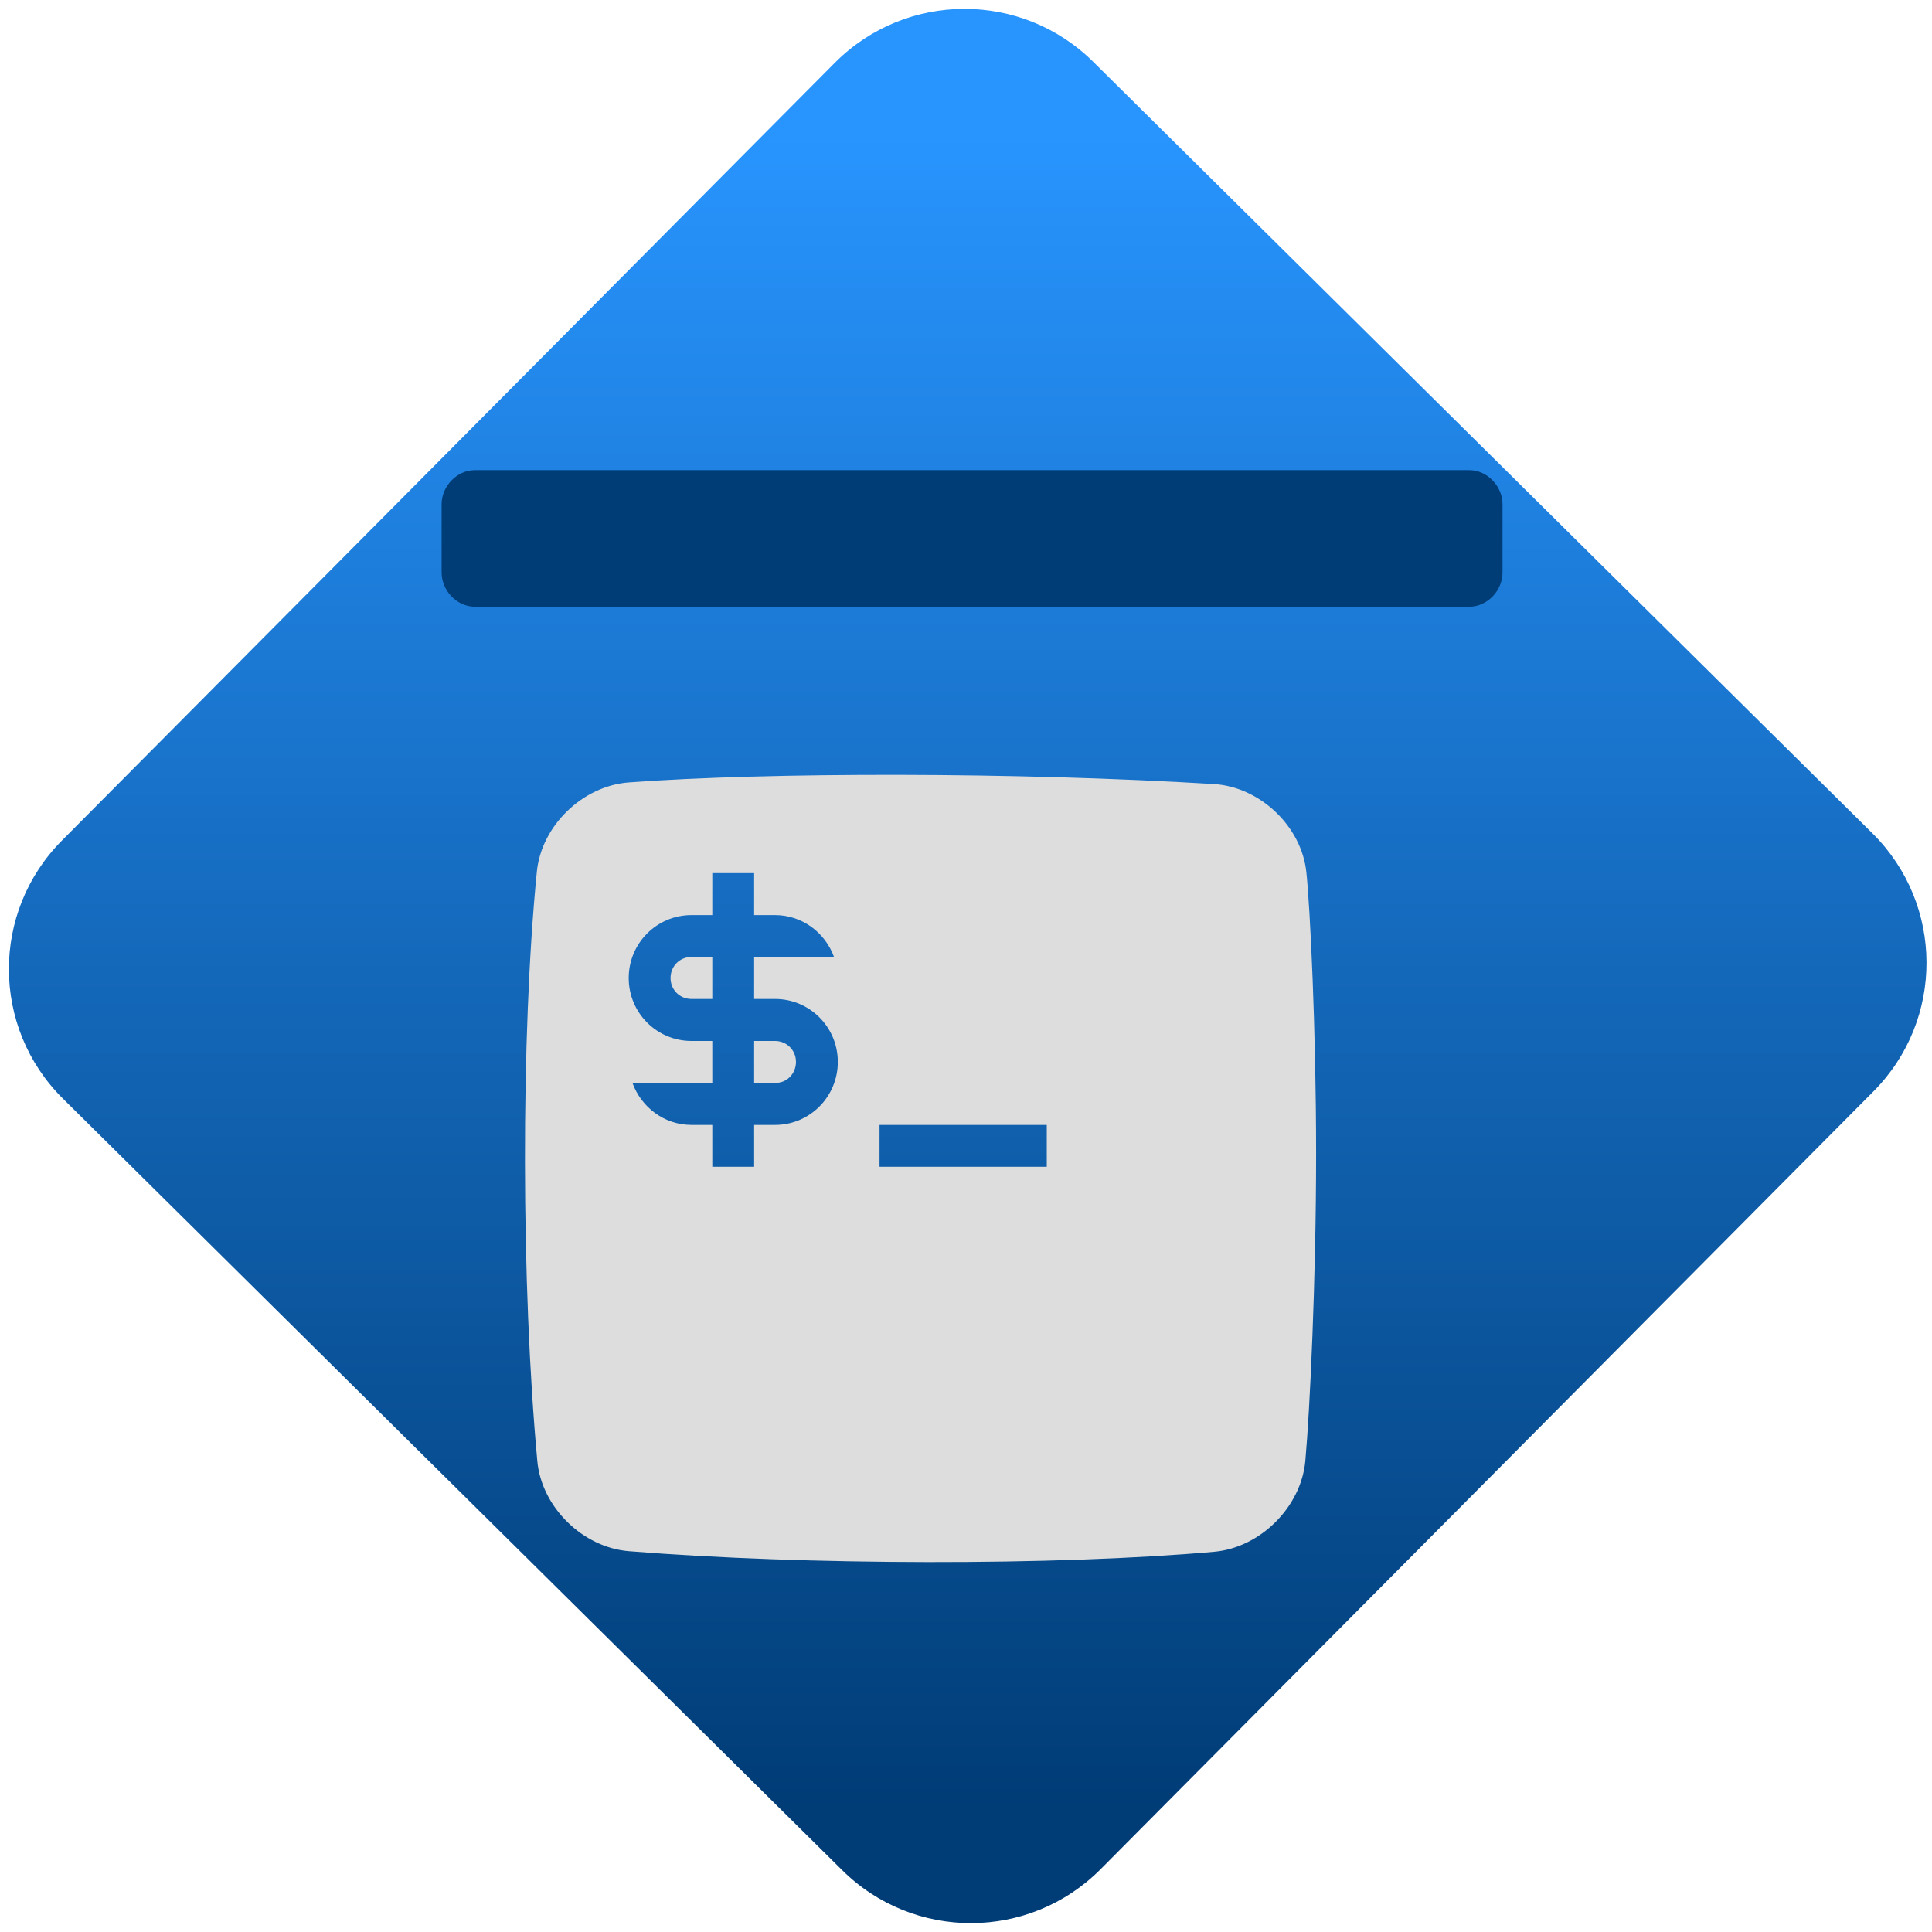 <svg xmlns="http://www.w3.org/2000/svg" xmlns:xlink="http://www.w3.org/1999/xlink" width="64" height="64" viewBox="0 0 64 64"><defs><linearGradient id="linear-pattern-0" gradientUnits="userSpaceOnUse" x1="0" y1="0" x2="0" y2="1" gradientTransform="matrix(60, 0, 0, 56, 0, 4)"><stop offset="0" stop-color="#2895ff" stop-opacity="1"/><stop offset="1" stop-color="#003c76" stop-opacity="1"/></linearGradient></defs><path fill-rule="nonzero" fill="url(#linear-pattern-0)" fill-opacity="1" d="M 36.219 2.051 L 62.027 27.605 C 64.402 29.957 64.418 33.785 62.059 36.156 L 36.461 61.918 C 34.105 64.289 30.27 64.305 27.895 61.949 L 2.086 36.395 C -0.289 34.043 -0.305 30.215 2.051 27.844 L 27.652 2.082 C 30.008 -0.289 33.844 -0.305 36.219 2.051 Z M 36.219 2.051 "/><path fill-rule="nonzero" fill="#003c76" fill-opacity="1" d="M 49.773 18.965 C 49.773 19.57 49.262 20.098 48.676 20.098 L 15.727 20.098 C 15.141 20.098 14.629 19.57 14.629 18.965 L 14.629 16.703 C 14.629 16.102 15.141 15.574 15.727 15.574 L 48.676 15.574 C 49.262 15.574 49.773 16.102 49.773 16.703 Z M 49.773 18.965 "/><g transform="matrix(1.008,0,0,1.003,-2.337,-0.007)"><path fill-rule="evenodd" fill="rgb(86.667%, 86.667%, 86.667%)" fill-opacity="1" d="M 31.223 37.16 L 36.719 37.16 L 36.719 38.543 L 31.223 38.543 Z M 19.961 28.797 C 19.43 34.156 19.445 42.492 19.977 48.266 C 20.117 49.781 21.465 51.113 22.98 51.238 C 28.762 51.707 37.02 51.723 42.215 51.258 C 43.734 51.125 45.074 49.781 45.215 48.266 C 45.367 46.578 45.57 42.277 45.57 38.105 C 45.57 33.969 45.371 29.961 45.25 28.816 C 45.094 27.301 43.73 25.996 42.211 25.902 C 35.746 25.504 27.516 25.508 22.984 25.848 C 21.465 25.961 20.109 27.281 19.961 28.797 Z M 27.102 34.387 L 27.102 35.77 L 27.789 35.77 C 28.172 35.785 28.477 35.469 28.477 35.078 C 28.477 34.691 28.172 34.387 27.789 34.387 Z M 25.727 33 L 25.727 31.613 L 25.043 31.613 C 24.656 31.613 24.355 31.918 24.355 32.309 C 24.355 32.695 24.656 33 25.043 33 Z M 27.102 30.23 L 27.102 28.844 L 25.727 28.844 L 25.727 30.23 L 25.043 30.23 C 23.902 30.23 22.98 31.16 22.98 32.309 C 22.98 33.457 23.902 34.387 25.043 34.387 L 25.727 34.387 L 25.727 35.77 L 23.102 35.77 C 23.391 36.574 24.148 37.16 25.043 37.16 L 25.727 37.16 L 25.727 38.543 L 27.102 38.543 L 27.102 37.16 L 27.789 37.16 C 28.93 37.16 29.852 36.23 29.852 35.078 C 29.852 33.93 28.93 33 27.789 33 L 27.102 33 L 27.102 31.613 L 29.727 31.613 C 29.438 30.812 28.684 30.23 27.789 30.23 Z M 27.102 30.23 "/></g></svg>
